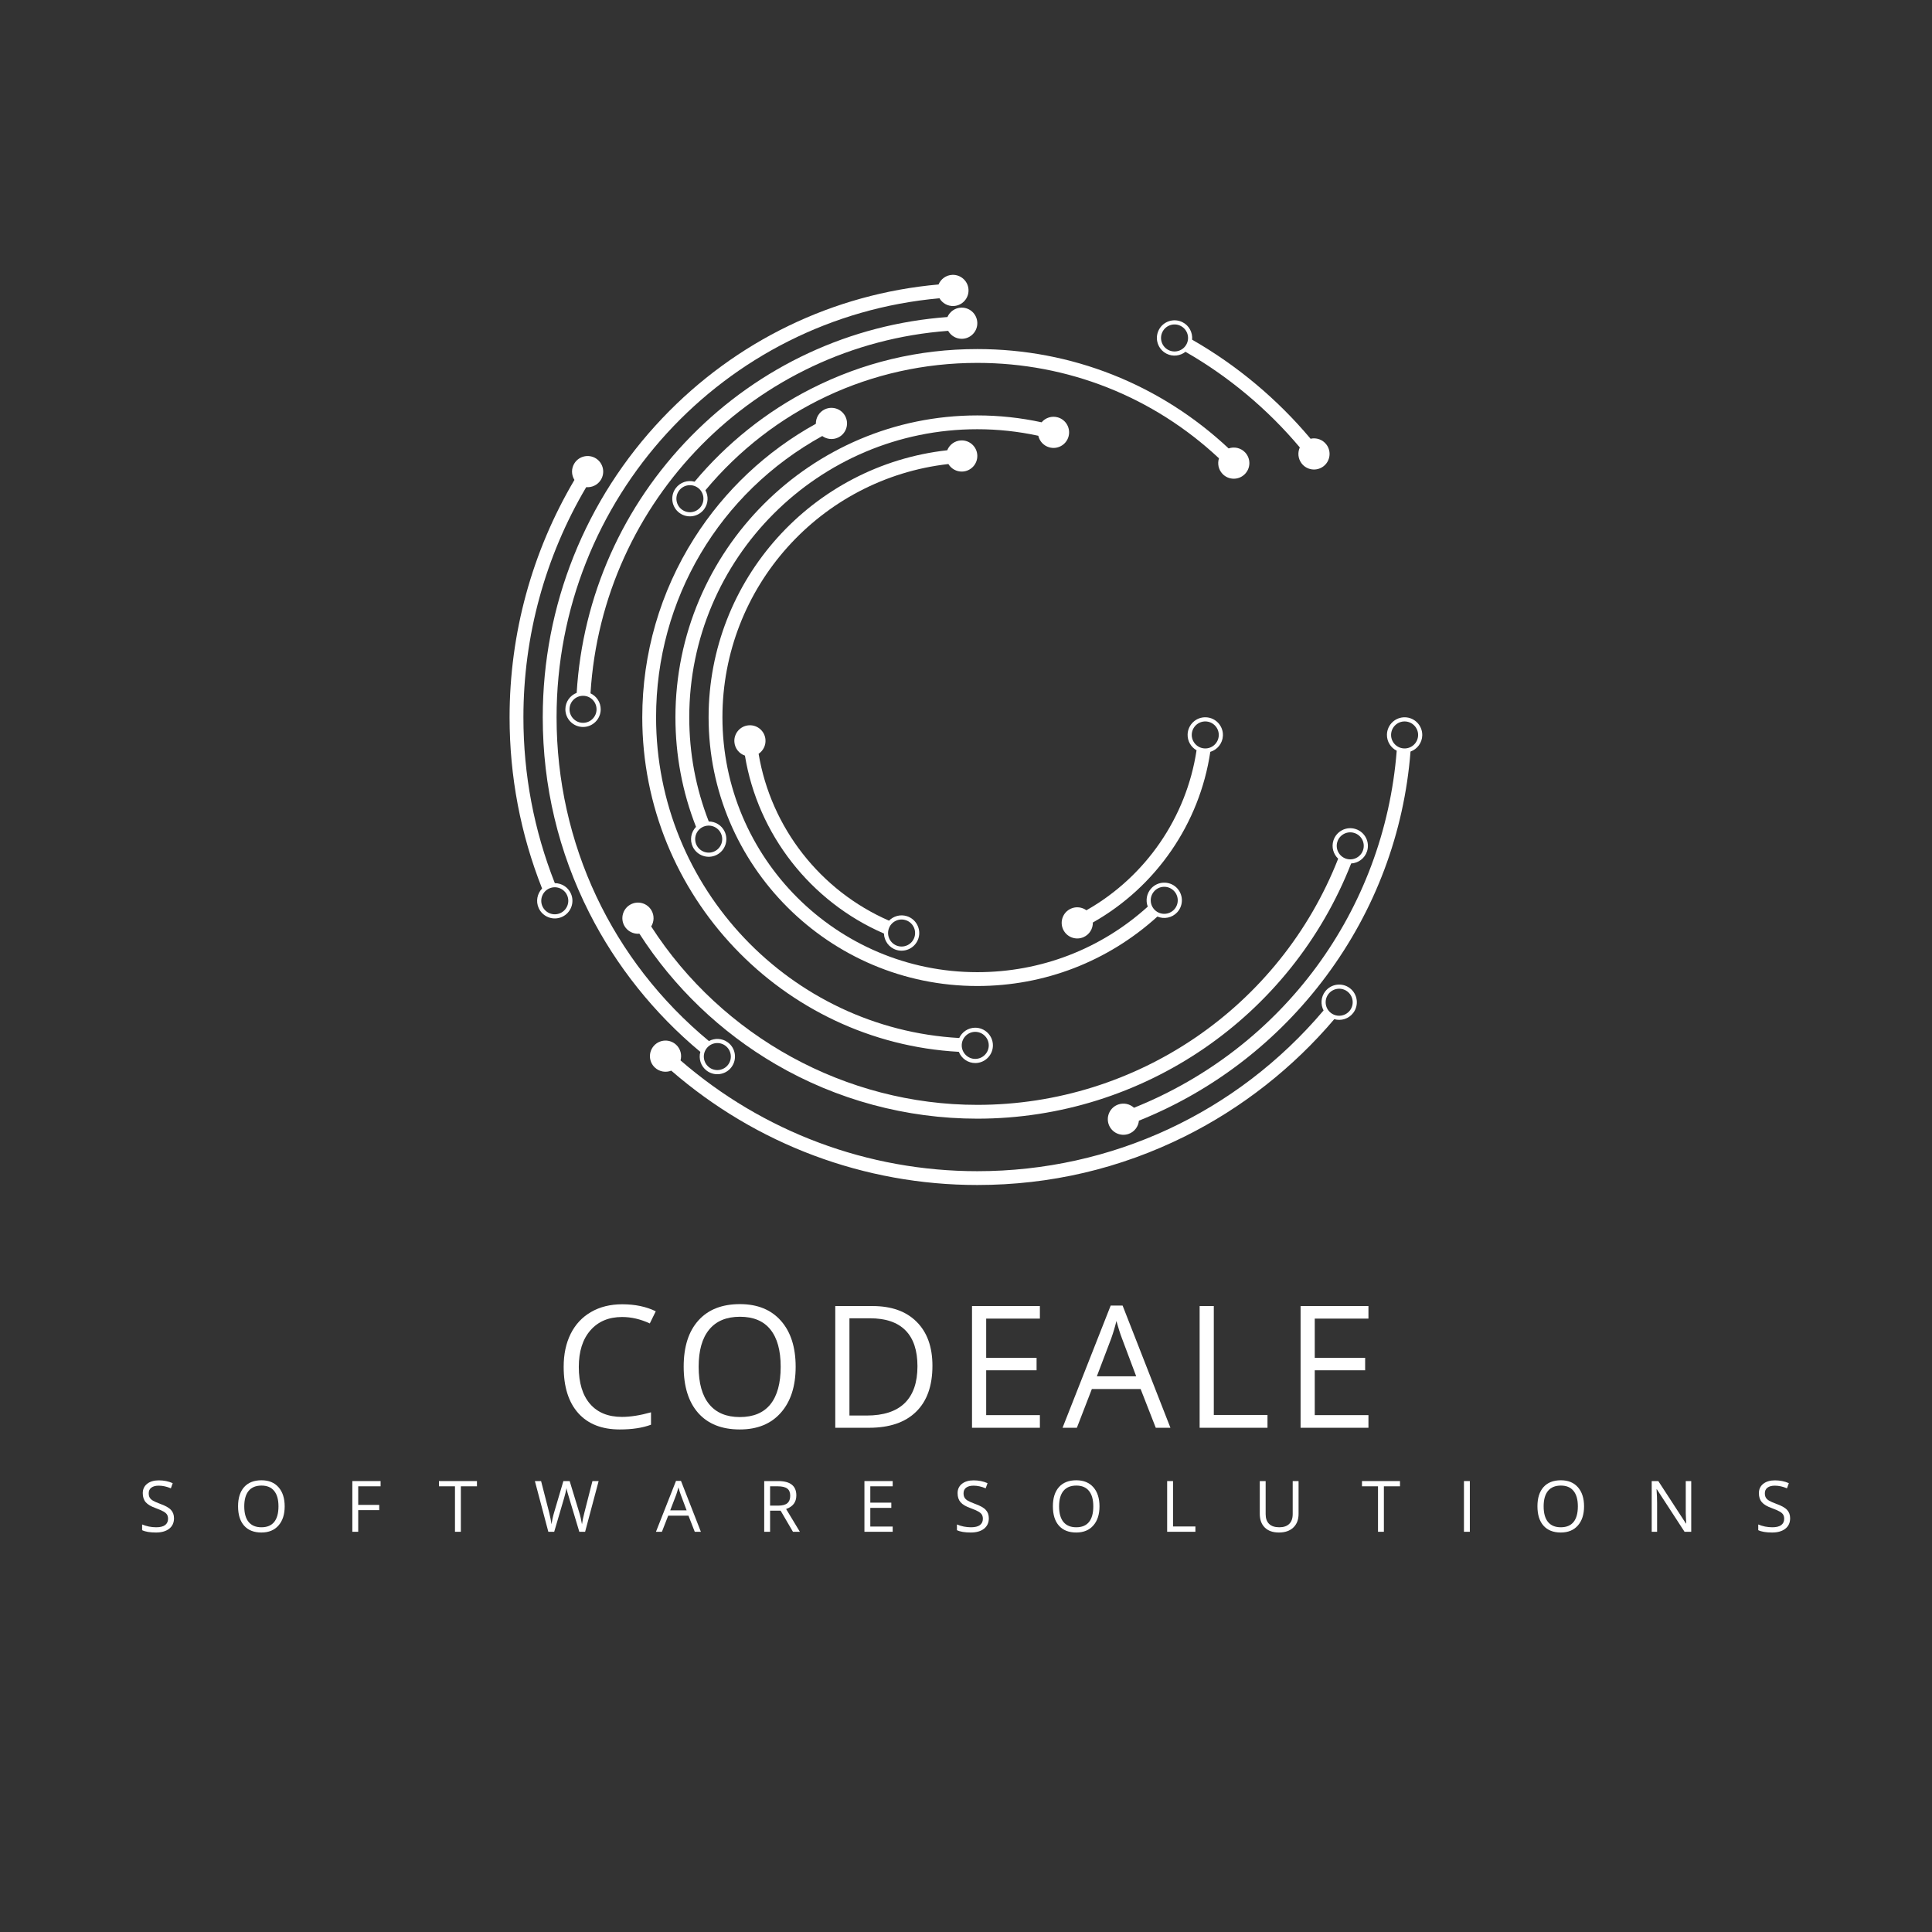<svg xmlns="http://www.w3.org/2000/svg" xmlns:xlink="http://www.w3.org/1999/xlink" width="500" zoomAndPan="magnify" viewBox="0 0 375 375" height="500" preserveAspectRatio="xMidYMid meet" version="1.0"><rect x="0" y="0" width="375" height="375" fill="#333333" stroke="none"/><defs><g/><clipPath id="70f6e5bc8f"><path d="M 126 191 L 264 191 L 264 230.27 L 126 230.27 Z M 126 191 " clip-rule="nonzero"/></clipPath><clipPath id="fdca2e52c4"><path d="M 98.789 88 L 118 88 L 118 179 L 98.789 179 Z M 98.789 88 " clip-rule="nonzero"/></clipPath><clipPath id="d525808e25"><path d="M 215 139 L 276.539 139 L 276.539 221 L 215 221 Z M 215 139 " clip-rule="nonzero"/></clipPath><clipPath id="8e9624bf5e"><path d="M 105 53.27 L 188 53.27 L 188 209 L 105 209 Z M 105 53.27 " clip-rule="nonzero"/></clipPath></defs><g fill="#ffffff" fill-opacity="1"><g transform="translate(107.392, 277.129)"><g><path d="M 13.359 -21.5 C 10.766 -21.5 8.711 -20.633 7.203 -18.906 C 5.703 -17.188 4.953 -14.82 4.953 -11.812 C 4.953 -8.719 5.676 -6.328 7.125 -4.641 C 8.582 -2.953 10.648 -2.109 13.328 -2.109 C 14.973 -2.109 16.852 -2.406 18.969 -3 L 18.969 -0.594 C 17.332 0.02 15.312 0.328 12.906 0.328 C 9.426 0.328 6.738 -0.727 4.844 -2.844 C 2.957 -4.957 2.016 -7.957 2.016 -11.844 C 2.016 -14.281 2.469 -16.41 3.375 -18.234 C 4.289 -20.066 5.609 -21.477 7.328 -22.469 C 9.047 -23.469 11.066 -23.969 13.391 -23.969 C 15.867 -23.969 18.035 -23.516 19.891 -22.609 L 18.734 -20.25 C 16.941 -21.082 15.148 -21.5 13.359 -21.5 Z M 13.359 -21.5 "/></g></g></g><g fill="#ffffff" fill-opacity="1"><g transform="translate(130.686, 277.129)"><g><path d="M 23.75 -11.844 C 23.75 -8.062 22.789 -5.086 20.875 -2.922 C 18.969 -0.754 16.312 0.328 12.906 0.328 C 9.426 0.328 6.738 -0.734 4.844 -2.859 C 2.957 -4.992 2.016 -8 2.016 -11.875 C 2.016 -15.719 2.961 -18.695 4.859 -20.812 C 6.754 -22.938 9.445 -24 12.938 -24 C 16.332 -24 18.984 -22.922 20.891 -20.766 C 22.797 -18.609 23.75 -15.633 23.75 -11.844 Z M 4.922 -11.844 C 4.922 -8.645 5.602 -6.219 6.969 -4.562 C 8.332 -2.906 10.312 -2.078 12.906 -2.078 C 15.531 -2.078 17.508 -2.898 18.844 -4.547 C 20.176 -6.203 20.844 -8.633 20.844 -11.844 C 20.844 -15.02 20.176 -17.43 18.844 -19.078 C 17.52 -20.723 15.551 -21.547 12.938 -21.547 C 10.32 -21.547 8.332 -20.719 6.969 -19.062 C 5.602 -17.406 4.922 -15 4.922 -11.844 Z M 4.922 -11.844 "/></g></g></g><g fill="#ffffff" fill-opacity="1"><g transform="translate(158.876, 277.129)"><g><path d="M 22.109 -12.031 C 22.109 -8.133 21.047 -5.156 18.922 -3.094 C 16.805 -1.031 13.766 0 9.797 0 L 3.25 0 L 3.25 -23.625 L 10.484 -23.625 C 14.16 -23.625 17.016 -22.602 19.047 -20.562 C 21.086 -18.531 22.109 -15.688 22.109 -12.031 Z M 19.203 -11.938 C 19.203 -15.02 18.426 -17.344 16.875 -18.906 C 15.332 -20.469 13.035 -21.25 9.984 -21.25 L 6 -21.25 L 6 -2.375 L 9.344 -2.375 C 12.613 -2.375 15.07 -3.176 16.719 -4.781 C 18.375 -6.395 19.203 -8.781 19.203 -11.938 Z M 19.203 -11.938 "/></g></g></g><g fill="#ffffff" fill-opacity="1"><g transform="translate(185.418, 277.129)"><g><path d="M 16.422 0 L 3.25 0 L 3.25 -23.625 L 16.422 -23.625 L 16.422 -21.188 L 6 -21.188 L 6 -13.578 L 15.781 -13.578 L 15.781 -11.156 L 6 -11.156 L 6 -2.453 L 16.422 -2.453 Z M 16.422 0 "/></g></g></g><g fill="#ffffff" fill-opacity="1"><g transform="translate(206.24, 277.129)"><g><path d="M 18.094 0 L 15.156 -7.516 L 5.688 -7.516 L 2.781 0 L 0 0 L 9.344 -23.719 L 11.656 -23.719 L 20.938 0 Z M 14.297 -9.984 L 11.547 -17.312 C 11.191 -18.238 10.828 -19.375 10.453 -20.719 C 10.211 -19.688 9.875 -18.551 9.438 -17.312 L 6.656 -9.984 Z M 14.297 -9.984 "/></g></g></g><g fill="#ffffff" fill-opacity="1"><g transform="translate(229.598, 277.129)"><g><path d="M 3.25 0 L 3.25 -23.625 L 6 -23.625 L 6 -2.484 L 16.422 -2.484 L 16.422 0 Z M 3.25 0 "/></g></g></g><g fill="#ffffff" fill-opacity="1"><g transform="translate(249.192, 277.129)"><g><path d="M 16.422 0 L 3.25 0 L 3.25 -23.625 L 16.422 -23.625 L 16.422 -21.188 L 6 -21.188 L 6 -13.578 L 15.781 -13.578 L 15.781 -11.156 L 6 -11.156 L 6 -2.453 L 16.422 -2.453 Z M 16.422 0 "/></g></g></g><g fill="#ffffff" fill-opacity="1"><g transform="translate(26.868, 297.319)"><g><path d="M 6.906 -2.625 C 6.906 -1.75 6.586 -1.066 5.953 -0.578 C 5.328 -0.098 4.477 0.141 3.406 0.141 C 2.238 0.141 1.344 -0.008 0.719 -0.312 L 0.719 -1.422 C 1.113 -1.254 1.551 -1.117 2.031 -1.016 C 2.508 -0.922 2.984 -0.875 3.453 -0.875 C 4.211 -0.875 4.785 -1.016 5.172 -1.297 C 5.555 -1.586 5.75 -1.992 5.75 -2.516 C 5.75 -2.848 5.68 -3.125 5.547 -3.344 C 5.41 -3.562 5.18 -3.758 4.859 -3.938 C 4.535 -4.125 4.047 -4.336 3.391 -4.578 C 2.473 -4.898 1.816 -5.285 1.422 -5.734 C 1.035 -6.18 0.844 -6.77 0.844 -7.5 C 0.844 -8.258 1.125 -8.863 1.688 -9.312 C 2.258 -9.758 3.016 -9.984 3.953 -9.984 C 4.93 -9.984 5.832 -9.801 6.656 -9.438 L 6.297 -8.438 C 5.484 -8.781 4.695 -8.953 3.938 -8.953 C 3.32 -8.953 2.844 -8.82 2.5 -8.562 C 2.164 -8.301 2 -7.941 2 -7.484 C 2 -7.141 2.062 -6.859 2.188 -6.641 C 2.312 -6.422 2.52 -6.223 2.812 -6.047 C 3.113 -5.867 3.57 -5.664 4.188 -5.438 C 5.219 -5.07 5.926 -4.676 6.312 -4.25 C 6.707 -3.832 6.906 -3.289 6.906 -2.625 Z M 6.906 -2.625 "/></g></g></g><g fill="#ffffff" fill-opacity="1"><g transform="translate(45.365, 297.319)"><g><path d="M 9.891 -4.938 C 9.891 -3.363 9.488 -2.125 8.688 -1.219 C 7.895 -0.312 6.789 0.141 5.375 0.141 C 3.926 0.141 2.805 -0.301 2.016 -1.188 C 1.234 -2.07 0.844 -3.328 0.844 -4.953 C 0.844 -6.547 1.234 -7.785 2.016 -8.672 C 2.805 -9.555 3.93 -10 5.391 -10 C 6.805 -10 7.91 -9.547 8.703 -8.641 C 9.492 -7.742 9.891 -6.508 9.891 -4.938 Z M 2.047 -4.938 C 2.047 -3.602 2.328 -2.594 2.891 -1.906 C 3.461 -1.219 4.289 -0.875 5.375 -0.875 C 6.469 -0.875 7.289 -1.211 7.844 -1.891 C 8.406 -2.578 8.688 -3.594 8.688 -4.938 C 8.688 -6.258 8.406 -7.258 7.844 -7.938 C 7.289 -8.625 6.473 -8.969 5.391 -8.969 C 4.297 -8.969 3.461 -8.625 2.891 -7.938 C 2.328 -7.25 2.047 -6.25 2.047 -4.938 Z M 2.047 -4.938 "/></g></g></g><g fill="#ffffff" fill-opacity="1"><g transform="translate(67.029, 297.319)"><g><path d="M 2.5 0 L 1.359 0 L 1.359 -9.844 L 6.844 -9.844 L 6.844 -8.828 L 2.5 -8.828 L 2.5 -5.219 L 6.578 -5.219 L 6.578 -4.203 L 2.5 -4.203 Z M 2.5 0 "/></g></g></g><g fill="#ffffff" fill-opacity="1"><g transform="translate(85.076, 297.319)"><g><path d="M 4.375 0 L 3.234 0 L 3.234 -8.828 L 0.125 -8.828 L 0.125 -9.844 L 7.5 -9.844 L 7.5 -8.828 L 4.375 -8.828 Z M 4.375 0 "/></g></g></g><g fill="#ffffff" fill-opacity="1"><g transform="translate(103.633, 297.319)"><g><path d="M 9.938 0 L 8.812 0 L 6.828 -6.594 C 6.734 -6.883 6.625 -7.25 6.5 -7.688 C 6.383 -8.133 6.328 -8.398 6.328 -8.484 C 6.223 -7.898 6.066 -7.254 5.859 -6.547 L 3.938 0 L 2.797 0 L 0.188 -9.844 L 1.391 -9.844 L 2.953 -3.766 C 3.16 -2.91 3.316 -2.141 3.422 -1.453 C 3.535 -2.266 3.711 -3.066 3.953 -3.859 L 5.719 -9.844 L 6.938 -9.844 L 8.781 -3.797 C 9 -3.109 9.18 -2.328 9.328 -1.453 C 9.41 -2.086 9.57 -2.863 9.812 -3.781 L 11.359 -9.844 L 12.562 -9.844 Z M 9.938 0 "/></g></g></g><g fill="#ffffff" fill-opacity="1"><g transform="translate(127.321, 297.319)"><g><path d="M 7.531 0 L 6.312 -3.125 L 2.375 -3.125 L 1.156 0 L 0 0 L 3.891 -9.875 L 4.859 -9.875 L 8.719 0 Z M 5.953 -4.156 L 4.812 -7.203 C 4.664 -7.586 4.516 -8.062 4.359 -8.625 C 4.254 -8.195 4.113 -7.723 3.938 -7.203 L 2.766 -4.156 Z M 5.953 -4.156 "/></g></g></g><g fill="#ffffff" fill-opacity="1"><g transform="translate(146.974, 297.319)"><g><path d="M 2.5 -4.094 L 2.5 0 L 1.359 0 L 1.359 -9.844 L 4.047 -9.844 C 5.254 -9.844 6.145 -9.609 6.719 -9.141 C 7.301 -8.68 7.594 -7.988 7.594 -7.062 C 7.594 -5.758 6.93 -4.879 5.609 -4.422 L 8.281 0 L 6.938 0 L 4.547 -4.094 Z M 2.5 -5.078 L 4.062 -5.078 C 4.875 -5.078 5.469 -5.234 5.844 -5.547 C 6.219 -5.867 6.406 -6.352 6.406 -7 C 6.406 -7.645 6.211 -8.109 5.828 -8.391 C 5.441 -8.68 4.828 -8.828 3.984 -8.828 L 2.5 -8.828 Z M 2.5 -5.078 "/></g></g></g><g fill="#ffffff" fill-opacity="1"><g transform="translate(166.426, 297.319)"><g><path d="M 6.844 0 L 1.359 0 L 1.359 -9.844 L 6.844 -9.844 L 6.844 -8.828 L 2.5 -8.828 L 2.5 -5.656 L 6.578 -5.656 L 6.578 -4.641 L 2.5 -4.641 L 2.5 -1.016 L 6.844 -1.016 Z M 6.844 0 "/></g></g></g><g fill="#ffffff" fill-opacity="1"><g transform="translate(185.024, 297.319)"><g><path d="M 6.906 -2.625 C 6.906 -1.75 6.586 -1.066 5.953 -0.578 C 5.328 -0.098 4.477 0.141 3.406 0.141 C 2.238 0.141 1.344 -0.008 0.719 -0.312 L 0.719 -1.422 C 1.113 -1.254 1.551 -1.117 2.031 -1.016 C 2.508 -0.922 2.984 -0.875 3.453 -0.875 C 4.211 -0.875 4.785 -1.016 5.172 -1.297 C 5.555 -1.586 5.75 -1.992 5.75 -2.516 C 5.75 -2.848 5.68 -3.125 5.547 -3.344 C 5.41 -3.562 5.18 -3.758 4.859 -3.938 C 4.535 -4.125 4.047 -4.336 3.391 -4.578 C 2.473 -4.898 1.816 -5.285 1.422 -5.734 C 1.035 -6.18 0.844 -6.77 0.844 -7.5 C 0.844 -8.258 1.125 -8.863 1.688 -9.312 C 2.258 -9.758 3.016 -9.984 3.953 -9.984 C 4.93 -9.984 5.832 -9.801 6.656 -9.438 L 6.297 -8.438 C 5.484 -8.781 4.695 -8.953 3.938 -8.953 C 3.32 -8.953 2.844 -8.82 2.5 -8.562 C 2.164 -8.301 2 -7.941 2 -7.484 C 2 -7.141 2.062 -6.859 2.188 -6.641 C 2.312 -6.422 2.52 -6.223 2.812 -6.047 C 3.113 -5.867 3.57 -5.664 4.188 -5.438 C 5.219 -5.07 5.926 -4.676 6.312 -4.25 C 6.707 -3.832 6.906 -3.289 6.906 -2.625 Z M 6.906 -2.625 "/></g></g></g><g fill="#ffffff" fill-opacity="1"><g transform="translate(203.521, 297.319)"><g><path d="M 9.891 -4.938 C 9.891 -3.363 9.488 -2.125 8.688 -1.219 C 7.895 -0.312 6.789 0.141 5.375 0.141 C 3.926 0.141 2.805 -0.301 2.016 -1.188 C 1.234 -2.07 0.844 -3.328 0.844 -4.953 C 0.844 -6.547 1.234 -7.785 2.016 -8.672 C 2.805 -9.555 3.93 -10 5.391 -10 C 6.805 -10 7.91 -9.547 8.703 -8.641 C 9.492 -7.742 9.891 -6.508 9.891 -4.938 Z M 2.047 -4.938 C 2.047 -3.602 2.328 -2.594 2.891 -1.906 C 3.461 -1.219 4.289 -0.875 5.375 -0.875 C 6.469 -0.875 7.289 -1.211 7.844 -1.891 C 8.406 -2.578 8.688 -3.594 8.688 -4.938 C 8.688 -6.258 8.406 -7.258 7.844 -7.938 C 7.289 -8.625 6.473 -8.969 5.391 -8.969 C 4.297 -8.969 3.461 -8.625 2.891 -7.938 C 2.328 -7.25 2.047 -6.25 2.047 -4.938 Z M 2.047 -4.938 "/></g></g></g><g fill="#ffffff" fill-opacity="1"><g transform="translate(225.185, 297.319)"><g><path d="M 1.359 0 L 1.359 -9.844 L 2.5 -9.844 L 2.5 -1.031 L 6.844 -1.031 L 6.844 0 Z M 1.359 0 "/></g></g></g><g fill="#ffffff" fill-opacity="1"><g transform="translate(243.271, 297.319)"><g><path d="M 8.781 -9.844 L 8.781 -3.469 C 8.781 -2.352 8.441 -1.473 7.766 -0.828 C 7.086 -0.18 6.156 0.141 4.969 0.141 C 3.789 0.141 2.875 -0.18 2.219 -0.828 C 1.57 -1.473 1.25 -2.363 1.25 -3.5 L 1.25 -9.844 L 2.391 -9.844 L 2.391 -3.422 C 2.391 -2.598 2.613 -1.969 3.062 -1.531 C 3.508 -1.094 4.172 -0.875 5.047 -0.875 C 5.879 -0.875 6.52 -1.094 6.969 -1.531 C 7.414 -1.969 7.641 -2.602 7.641 -3.438 L 7.641 -9.844 Z M 8.781 -9.844 "/></g></g></g><g fill="#ffffff" fill-opacity="1"><g transform="translate(264.236, 297.319)"><g><path d="M 4.375 0 L 3.234 0 L 3.234 -8.828 L 0.125 -8.828 L 0.125 -9.844 L 7.5 -9.844 L 7.5 -8.828 L 4.375 -8.828 Z M 4.375 0 "/></g></g></g><g fill="#ffffff" fill-opacity="1"><g transform="translate(282.794, 297.319)"><g><path d="M 1.359 0 L 1.359 -9.844 L 2.5 -9.844 L 2.5 0 Z M 1.359 0 "/></g></g></g><g fill="#ffffff" fill-opacity="1"><g transform="translate(297.573, 297.319)"><g><path d="M 9.891 -4.938 C 9.891 -3.363 9.488 -2.125 8.688 -1.219 C 7.895 -0.312 6.789 0.141 5.375 0.141 C 3.926 0.141 2.805 -0.301 2.016 -1.188 C 1.234 -2.07 0.844 -3.328 0.844 -4.953 C 0.844 -6.547 1.234 -7.785 2.016 -8.672 C 2.805 -9.555 3.93 -10 5.391 -10 C 6.805 -10 7.91 -9.547 8.703 -8.641 C 9.492 -7.742 9.891 -6.508 9.891 -4.938 Z M 2.047 -4.938 C 2.047 -3.602 2.328 -2.594 2.891 -1.906 C 3.461 -1.219 4.289 -0.875 5.375 -0.875 C 6.469 -0.875 7.289 -1.211 7.844 -1.891 C 8.406 -2.578 8.688 -3.594 8.688 -4.938 C 8.688 -6.258 8.406 -7.258 7.844 -7.938 C 7.289 -8.625 6.473 -8.969 5.391 -8.969 C 4.297 -8.969 3.461 -8.625 2.891 -7.938 C 2.328 -7.25 2.047 -6.25 2.047 -4.938 Z M 2.047 -4.938 "/></g></g></g><g fill="#ffffff" fill-opacity="1"><g transform="translate(319.236, 297.319)"><g><path d="M 9.031 0 L 7.734 0 L 2.359 -8.25 L 2.297 -8.25 C 2.367 -7.281 2.406 -6.395 2.406 -5.594 L 2.406 0 L 1.359 0 L 1.359 -9.844 L 2.641 -9.844 L 8 -1.609 L 8.062 -1.609 C 8.051 -1.734 8.031 -2.125 8 -2.781 C 7.969 -3.438 7.957 -3.906 7.969 -4.188 L 7.969 -9.844 L 9.031 -9.844 Z M 9.031 0 "/></g></g></g><g fill="#ffffff" fill-opacity="1"><g transform="translate(340.557, 297.319)"><g><path d="M 6.906 -2.625 C 6.906 -1.75 6.586 -1.066 5.953 -0.578 C 5.328 -0.098 4.477 0.141 3.406 0.141 C 2.238 0.141 1.344 -0.008 0.719 -0.312 L 0.719 -1.422 C 1.113 -1.254 1.551 -1.117 2.031 -1.016 C 2.508 -0.922 2.984 -0.875 3.453 -0.875 C 4.211 -0.875 4.785 -1.016 5.172 -1.297 C 5.555 -1.586 5.75 -1.992 5.75 -2.516 C 5.75 -2.848 5.68 -3.125 5.547 -3.344 C 5.41 -3.562 5.18 -3.758 4.859 -3.938 C 4.535 -4.125 4.047 -4.336 3.391 -4.578 C 2.473 -4.898 1.816 -5.285 1.422 -5.734 C 1.035 -6.18 0.844 -6.77 0.844 -7.5 C 0.844 -8.258 1.125 -8.863 1.688 -9.312 C 2.258 -9.758 3.016 -9.984 3.953 -9.984 C 4.93 -9.984 5.832 -9.801 6.656 -9.438 L 6.297 -8.438 C 5.484 -8.781 4.695 -8.953 3.938 -8.953 C 3.32 -8.953 2.844 -8.82 2.5 -8.562 C 2.164 -8.301 2 -7.941 2 -7.484 C 2 -7.141 2.062 -6.859 2.188 -6.641 C 2.312 -6.422 2.52 -6.223 2.812 -6.047 C 3.113 -5.867 3.57 -5.664 4.188 -5.438 C 5.219 -5.07 5.926 -4.676 6.312 -4.25 C 6.707 -3.832 6.906 -3.289 6.906 -2.625 Z M 6.906 -2.625 "/></g></g></g><g clip-path="url(#70f6e5bc8f)"><path fill="#ffffff" d="M 257.609 193.254 C 257.621 193.238 257.637 193.215 257.66 193.188 C 257.637 193.215 257.621 193.238 257.609 193.254 Z M 258.34 196.617 C 257.191 195.742 256.969 194.094 257.848 192.941 C 257.805 192.996 257.762 193.051 257.723 193.102 C 257.758 193.059 257.797 193.008 257.848 192.941 C 258 192.742 258.07 192.648 258.094 192.621 C 258.062 192.656 257.957 192.801 257.848 192.941 C 258.727 191.793 260.371 191.57 261.523 192.445 C 262.676 193.324 262.898 194.973 262.02 196.125 C 261.141 197.273 259.492 197.496 258.34 196.617 Z M 126.973 202.93 C 125.828 204.148 125.887 206.062 127.105 207.207 C 127.988 208.035 129.234 208.23 130.289 207.812 C 146.809 222.145 167.789 230.008 189.695 230.008 C 203.848 230.008 217.414 226.828 230.016 220.555 C 241.035 215.07 250.988 207.25 258.98 197.82 C 260.301 198.203 261.777 197.766 262.66 196.609 C 263.805 195.109 263.516 192.953 262.012 191.805 C 260.508 190.66 258.352 190.949 257.207 192.453 C 256.371 193.547 256.305 194.984 256.902 196.129 C 240.082 216 215.773 227.328 189.695 227.328 C 168.457 227.328 148.113 219.711 132.09 205.824 C 132.383 204.773 132.102 203.594 131.25 202.797 C 130.031 201.652 128.117 201.711 126.973 202.93 " fill-opacity="1" fill-rule="nonzero"/></g><g clip-path="url(#fdca2e52c4)"><path fill="#ffffff" d="M 110.242 174.141 C 110.238 174.125 110.227 174.102 110.211 174.07 C 110.227 174.105 110.238 174.129 110.242 174.141 Z M 109.973 173.543 C 109.898 173.375 109.867 173.301 109.973 173.543 Z M 106.609 172.449 C 107.926 171.855 109.484 172.445 110.074 173.77 C 110.668 175.086 110.078 176.641 108.758 177.234 C 107.438 177.828 105.883 177.238 105.289 175.918 C 104.695 174.598 105.289 173.043 106.609 172.449 Z M 116.586 93.199 C 117.504 91.801 117.109 89.926 115.715 89.008 C 114.316 88.094 112.441 88.488 111.523 89.883 C 110.855 90.906 110.887 92.18 111.496 93.152 C 103.258 107.09 98.91 122.953 98.91 139.227 C 98.91 150.719 101.035 161.883 105.219 172.461 C 104.277 173.441 103.965 174.934 104.555 176.246 C 105.328 177.973 107.363 178.742 109.086 177.969 C 110.812 177.195 111.582 175.16 110.809 173.438 C 110.242 172.172 108.996 171.422 107.691 171.418 C 103.648 161.172 101.594 150.359 101.594 139.227 C 101.594 123.453 105.801 108.07 113.785 94.555 C 114.859 94.652 115.953 94.168 116.586 93.199 " fill-opacity="1" fill-rule="nonzero"/></g><path fill="#ffffff" d="M 227.156 68.117 C 227.184 68.133 227.191 68.137 227.156 68.117 Z M 227.141 68.113 C 227.121 68.102 227.094 68.086 227.059 68.066 C 227.09 68.086 227.121 68.102 227.141 68.113 Z M 229.148 63.25 C 230.445 63.898 230.973 65.477 230.324 66.77 C 229.68 68.062 228.102 68.59 226.805 67.945 C 225.512 67.297 224.984 65.719 225.633 64.426 C 226.277 63.129 227.855 62.605 229.148 63.25 Z M 257.453 86.281 C 256.715 85.305 255.5 84.906 254.379 85.16 C 247.934 77.469 240.074 70.902 231.387 65.93 C 231.52 64.559 230.816 63.18 229.508 62.531 C 227.816 61.688 225.754 62.375 224.91 64.066 C 224.066 65.758 224.758 67.82 226.449 68.664 C 227.672 69.277 229.09 69.078 230.102 68.285 C 238.48 73.086 246.066 79.43 252.293 86.848 C 251.844 87.828 251.938 89.016 252.633 89.934 C 253.641 91.266 255.539 91.527 256.871 90.52 C 258.203 89.512 258.465 87.609 257.453 86.281 " fill-opacity="1" fill-rule="nonzero"/><g clip-path="url(#d525808e25)"><path fill="#ffffff" d="M 270.004 142.906 C 270 142.945 270 142.973 270 142.992 C 270 142.973 270 142.945 270.004 142.906 Z M 270.016 142.188 C 270.016 142.18 270.016 142.18 270.016 142.188 Z M 272.684 140.031 C 274.129 140.059 275.285 141.262 275.254 142.707 C 275.223 144.152 274.023 145.305 272.578 145.273 C 271.133 145.246 269.977 144.047 270.008 142.602 C 270.008 142.711 270.004 142.82 270.004 142.898 C 270.004 142.832 270.004 142.734 270.008 142.598 C 270.012 142.387 270.016 142.27 270.016 142.215 C 270.012 142.285 270.012 142.441 270.008 142.598 C 270.039 141.152 271.238 140 272.684 140.031 Z M 276.059 142.723 C 276.098 140.832 274.59 139.262 272.703 139.227 C 270.812 139.188 269.242 140.691 269.203 142.582 C 269.176 143.949 269.957 145.145 271.102 145.715 C 268.672 176.703 249.035 203.402 220.105 215.016 C 219.316 214.285 218.152 214 217.062 214.379 C 215.484 214.922 214.648 216.645 215.191 218.227 C 215.738 219.805 217.461 220.645 219.043 220.098 C 220.195 219.699 220.953 218.668 221.062 217.523 C 235.539 211.711 248.078 202.035 257.457 189.398 C 266.938 176.629 272.547 161.645 273.781 145.875 C 275.082 145.414 276.027 144.184 276.059 142.723 C 276.059 142.727 276.059 142.73 276.059 142.73 C 276.059 142.73 276.059 142.727 276.059 142.723 C 276.059 142.668 276.059 142.621 276.062 142.57 C 276.059 142.621 276.059 142.672 276.059 142.723 " fill-opacity="1" fill-rule="nonzero"/></g><g clip-path="url(#8e9624bf5e)"><path fill="#ffffff" d="M 140.465 202.727 C 140.457 202.719 140.457 202.719 140.465 202.727 Z M 137.125 203.52 C 137.984 202.355 139.633 202.109 140.793 202.969 C 140.66 202.871 140.531 202.773 140.48 202.738 C 140.52 202.766 140.617 202.836 140.793 202.969 C 141.004 203.125 141.098 203.195 141.121 203.215 C 141.09 203.188 140.941 203.078 140.793 202.973 C 141.957 203.832 142.203 205.477 141.344 206.637 C 140.484 207.801 138.836 208.047 137.676 207.188 C 136.512 206.328 136.266 204.68 137.125 203.52 Z M 182.172 55.215 C 161.758 57.027 142.812 66.172 128.562 81.168 C 113.594 96.922 105.348 117.539 105.348 139.227 C 105.348 152.57 108.391 165.348 114.387 177.195 C 119.605 187.496 127.016 196.762 135.934 204.168 C 135.57 205.496 136.023 206.969 137.195 207.836 C 138.715 208.957 140.867 208.637 141.988 207.117 C 143.113 205.598 142.793 203.445 141.273 202.324 C 140.172 201.508 138.734 201.457 137.602 202.07 C 118.766 186.465 108.031 163.746 108.031 139.227 C 108.031 96.816 140.449 61.633 182.352 57.895 C 182.898 58.836 183.938 59.449 185.102 59.398 C 186.773 59.32 188.062 57.906 187.988 56.238 C 187.914 54.57 186.496 53.277 184.828 53.352 C 183.617 53.406 182.609 54.168 182.172 55.215 " fill-opacity="1" fill-rule="nonzero"/></g><path fill="#ffffff" d="M 259.531 163.535 C 259.527 163.562 259.516 163.586 259.512 163.609 C 259.516 163.586 259.527 163.562 259.531 163.535 Z M 259.504 163.625 C 259.496 163.656 259.484 163.68 259.48 163.703 C 259.484 163.684 259.496 163.656 259.504 163.625 Z M 259.461 163.766 C 259.457 163.773 259.457 163.773 259.461 163.766 Z M 259.66 163.137 C 259.664 163.133 259.664 163.129 259.668 163.121 C 259.664 163.129 259.664 163.133 259.66 163.137 Z M 259.691 163.043 C 259.703 163.012 259.711 162.992 259.711 162.98 C 259.707 162.992 259.703 163.012 259.691 163.043 Z M 262.887 161.684 C 264.266 162.125 265.023 163.609 264.578 164.984 C 264.133 166.363 262.656 167.121 261.277 166.676 C 259.902 166.23 259.141 164.75 259.586 163.375 C 259.605 163.309 259.625 163.258 259.637 163.211 C 259.621 163.262 259.605 163.316 259.586 163.375 C 260.027 161.996 261.512 161.238 262.887 161.684 Z M 265.414 165.02 C 265.391 165.086 265.367 165.156 265.344 165.23 C 265.926 163.434 264.934 161.496 263.133 160.918 C 261.336 160.336 259.402 161.328 258.82 163.125 C 258.402 164.426 258.805 165.793 259.738 166.672 C 248.469 195.387 220.73 214.453 189.695 214.453 C 164.191 214.453 140.195 201.254 126.395 179.824 C 126.965 178.91 127.027 177.719 126.457 176.719 C 125.629 175.27 123.781 174.762 122.328 175.594 C 120.879 176.418 120.371 178.27 121.199 179.719 C 121.809 180.781 122.961 181.336 124.109 181.23 C 130.777 191.609 139.863 200.328 150.531 206.555 C 162.383 213.477 175.926 217.133 189.695 217.133 C 221.855 217.133 250.598 197.363 262.258 167.598 C 263.637 167.527 264.895 166.621 265.344 165.23 C 265.285 165.418 265.227 165.602 265.195 165.695 C 265.219 165.621 265.266 165.48 265.344 165.23 C 265.371 165.148 265.395 165.082 265.414 165.02 " fill-opacity="1" fill-rule="nonzero"/><path fill="#ffffff" d="M 113.156 140.301 C 111.707 140.293 110.539 139.109 110.547 137.664 C 110.551 136.215 111.734 135.047 113.18 135.055 C 114.629 135.059 115.797 136.242 115.789 137.688 C 115.793 137.328 115.793 136.965 115.789 137.688 C 115.789 137.906 115.789 138.027 115.789 138.078 C 115.789 138.012 115.789 137.852 115.789 137.688 C 115.785 139.137 114.602 140.309 113.156 140.301 Z M 189.695 62.66 C 189.652 60.988 188.266 59.668 186.594 59.711 C 185.379 59.742 184.352 60.488 183.895 61.535 C 165.059 62.93 147.48 71.074 134.129 84.668 C 120.871 98.168 113.062 115.75 111.934 134.484 C 110.656 134.977 109.746 136.211 109.738 137.66 C 109.73 139.551 111.262 141.098 113.152 141.105 C 115.043 141.117 116.586 139.586 116.598 137.691 C 116.602 136.316 115.789 135.125 114.617 134.574 C 116.902 97.129 146.582 67.004 184.035 64.215 C 184.566 65.16 185.59 65.789 186.746 65.762 C 188.418 65.715 189.738 64.328 189.695 62.66 " fill-opacity="1" fill-rule="nonzero"/><path fill="#ffffff" d="M 136.27 98.023 C 136.277 98.008 136.277 98.008 136.27 98.023 Z M 136.246 98.051 C 136.215 98.098 136.152 98.18 136.051 98.32 C 136.129 98.211 136.207 98.105 136.246 98.051 Z M 136.008 98.375 C 135.941 98.465 135.895 98.535 135.859 98.582 C 135.898 98.527 135.953 98.453 136.008 98.375 Z M 135.844 98.602 C 135.828 98.621 135.816 98.641 135.809 98.652 C 135.816 98.637 135.828 98.621 135.844 98.602 Z M 135.793 98.672 C 135.781 98.688 135.781 98.688 135.793 98.672 Z M 135.465 94.68 C 136.633 95.535 136.883 97.18 136.031 98.348 C 135.176 99.516 133.531 99.77 132.363 98.914 C 131.195 98.059 130.941 96.414 131.797 95.246 C 132.652 94.078 134.297 93.828 135.465 94.68 Z M 238.477 87.039 C 225.18 74.582 207.973 67.754 189.695 67.754 C 178.336 67.754 167.469 70.355 157.395 75.48 C 148.781 79.859 141.039 86.055 134.82 93.496 C 133.488 93.133 132.012 93.594 131.148 94.773 C 130.031 96.297 130.363 98.445 131.887 99.562 C 133.41 100.68 135.562 100.348 136.68 98.824 C 137.488 97.719 137.535 96.289 136.922 95.16 C 150.059 79.406 169.109 70.438 189.695 70.438 C 207.266 70.438 223.809 76.992 236.602 88.957 C 236.27 89.98 236.496 91.152 237.293 91.984 C 238.445 93.191 240.363 93.234 241.566 92.078 C 242.777 90.922 242.816 89.008 241.664 87.801 C 240.816 86.918 239.562 86.66 238.477 87.039 " fill-opacity="1" fill-rule="nonzero"/><path fill="#ffffff" d="M 188.84 200.293 C 188.848 200.293 188.863 200.293 188.887 200.293 C 188.863 200.293 188.848 200.293 188.84 200.293 Z M 188.914 200.293 C 188.957 200.289 189.02 200.289 189.102 200.289 C 189.027 200.289 188.961 200.289 188.914 200.293 Z M 189.57 200.277 C 189.59 200.277 189.605 200.277 189.617 200.277 C 189.602 200.277 189.59 200.277 189.57 200.277 Z M 189.656 200.277 C 189.668 200.277 189.668 200.277 189.656 200.277 Z M 186.672 202.953 C 186.648 201.508 187.801 200.309 189.246 200.281 C 189.246 200.281 189.242 200.281 189.242 200.281 C 189.242 200.281 189.246 200.281 189.246 200.281 C 189.312 200.281 189.363 200.281 189.41 200.281 C 189.359 200.281 189.305 200.281 189.246 200.281 C 190.695 200.258 191.891 201.414 191.918 202.859 C 191.941 204.309 190.789 205.504 189.34 205.531 C 187.895 205.555 186.699 204.398 186.672 202.953 Z M 189.355 206.336 C 191.246 206.301 192.758 204.734 192.723 202.848 C 192.688 200.957 191.125 199.445 189.234 199.48 C 187.879 199.504 186.719 200.32 186.184 201.477 C 153.449 199.645 127.344 172.383 127.344 139.227 C 127.344 116.309 139.633 95.645 159.598 84.633 C 160.465 85.262 161.641 85.414 162.676 84.926 C 164.188 84.211 164.832 82.406 164.117 80.895 C 163.406 79.387 161.602 78.738 160.09 79.453 C 158.977 79.98 158.336 81.098 158.359 82.254 C 148.77 87.551 140.641 95.184 134.742 104.48 C 128.148 114.871 124.664 126.887 124.664 139.227 C 124.664 173.832 151.93 202.289 186.109 204.16 C 186.617 205.453 187.887 206.359 189.355 206.336 " fill-opacity="1" fill-rule="nonzero"/><path fill="#ffffff" d="M 139.734 161.359 C 139.738 161.363 139.742 161.367 139.742 161.375 C 139.738 161.367 139.738 161.363 139.734 161.359 Z M 139.949 161.797 C 139.965 161.82 139.977 161.848 139.988 161.871 C 139.977 161.844 139.965 161.82 139.949 161.797 Z M 140.055 162.012 C 140.074 162.051 140.086 162.07 140.094 162.082 C 140.086 162.07 140.074 162.043 140.055 162.012 Z M 136.398 160.52 C 137.699 159.883 139.273 160.418 139.91 161.715 C 140.551 163.016 140.016 164.59 138.715 165.227 C 137.418 165.867 135.844 165.328 135.203 164.031 C 134.566 162.734 135.102 161.156 136.398 160.52 Z M 131.102 139.227 C 131.102 146.586 132.445 153.727 135.098 160.492 C 134.121 161.504 133.828 163.059 134.48 164.387 C 134.395 164.207 134.305 164.027 134.266 163.945 C 134.297 164.012 134.363 164.145 134.48 164.387 C 134.598 164.625 134.664 164.758 134.699 164.824 C 134.656 164.742 134.57 164.566 134.48 164.387 C 135.316 166.082 137.375 166.785 139.07 165.949 C 140.766 165.117 141.469 163.059 140.633 161.363 C 140.043 160.156 138.828 159.457 137.57 159.449 C 135.059 153.016 133.785 146.227 133.785 139.227 C 133.785 108.395 158.867 83.312 189.695 83.312 C 193.691 83.312 197.66 83.742 201.535 84.582 C 201.77 85.621 202.543 86.5 203.637 86.82 C 205.238 87.293 206.922 86.371 207.391 84.77 C 207.859 83.164 206.938 81.484 205.336 81.016 C 204.148 80.668 202.926 81.082 202.176 81.969 C 198.09 81.082 193.906 80.633 189.695 80.633 C 157.387 80.633 131.102 106.918 131.102 139.227 " fill-opacity="1" fill-rule="nonzero"/><path fill="#ffffff" d="M 223.883 173.152 C 223.859 173.18 223.832 173.207 223.816 173.227 C 223.832 173.207 223.855 173.184 223.883 173.152 Z M 224.152 172.859 C 224.18 172.832 224.203 172.809 224.219 172.785 C 224.199 172.809 224.176 172.832 224.152 172.859 Z M 224.285 172.719 C 224.355 172.641 224.344 172.656 224.285 172.719 Z M 227.758 172.824 C 228.82 173.805 228.887 175.469 227.906 176.531 C 226.922 177.594 225.262 177.66 224.199 176.68 C 223.137 175.695 223.07 174.035 224.051 172.973 C 224.039 172.984 224.027 172.996 224.016 173.008 C 224.027 172.996 224.039 172.984 224.051 172.973 C 224.07 172.949 224.086 172.934 224.102 172.914 C 224.086 172.934 224.07 172.949 224.051 172.969 C 225.031 171.906 226.695 171.84 227.758 172.824 Z M 228.496 177.078 C 229.777 175.688 229.691 173.516 228.305 172.23 C 226.914 170.949 224.742 171.035 223.461 172.426 C 222.547 173.414 222.332 174.797 222.781 175.977 C 213.676 184.203 202.051 188.699 189.695 188.699 C 162.414 188.699 140.223 166.504 140.223 139.227 C 140.223 113.941 159.27 92.875 184.082 90.07 C 184.629 90.973 185.637 91.566 186.77 91.531 C 188.441 91.477 189.75 90.078 189.695 88.41 C 189.641 86.738 188.242 85.43 186.574 85.484 C 185.332 85.523 184.289 86.309 183.859 87.395 C 157.66 90.312 137.539 112.543 137.539 139.227 C 137.539 167.984 160.938 191.383 189.695 191.383 C 202.754 191.383 215.039 186.617 224.648 177.906 C 225.941 178.449 227.492 178.164 228.496 177.078 " fill-opacity="1" fill-rule="nonzero"/><path fill="#ffffff" d="M 231.336 142.145 C 231.336 142.152 231.336 142.164 231.336 142.18 C 231.336 142.164 231.336 142.152 231.336 142.145 Z M 231.332 142.234 C 231.332 142.301 231.328 142.387 231.324 142.48 C 231.328 142.371 231.332 142.289 231.332 142.234 Z M 231.309 142.891 C 231.309 142.898 231.309 142.902 231.309 142.91 C 231.309 142.902 231.309 142.898 231.309 142.891 Z M 231.305 142.961 C 231.305 142.969 231.305 142.969 231.305 142.961 Z M 234.043 140.031 C 235.488 140.086 236.617 141.305 236.562 142.75 C 236.508 144.195 235.289 145.328 233.844 145.273 C 232.398 145.215 231.266 143.996 231.32 142.551 C 231.379 141.105 232.598 139.977 234.043 140.031 Z M 237.367 142.781 C 237.441 140.895 235.961 139.297 234.074 139.227 C 232.184 139.152 230.59 140.629 230.516 142.52 C 230.465 143.84 231.176 145.016 232.25 145.629 C 230.289 158.645 222.379 170.152 210.871 176.684 C 210.023 176.07 208.883 175.91 207.859 176.367 C 206.336 177.051 205.652 178.84 206.336 180.367 C 207.02 181.891 208.809 182.574 210.332 181.891 C 211.48 181.379 212.148 180.238 212.121 179.059 C 224.41 172.113 232.852 159.828 234.918 145.934 C 236.285 145.527 237.309 144.285 237.367 142.781 " fill-opacity="1" fill-rule="nonzero"/><path fill="#ffffff" d="M 175.387 178.473 C 175.383 178.473 175.383 178.473 175.383 178.473 C 175.383 178.473 175.387 178.473 175.387 178.473 Z M 174.223 183.605 C 172.84 183.176 172.062 181.703 172.492 180.324 C 172.918 178.941 174.391 178.164 175.773 178.594 C 175.625 178.547 175.48 178.5 175.414 178.48 C 175.465 178.5 175.574 178.531 175.773 178.594 C 175.988 178.66 176.102 178.695 176.148 178.711 C 176.09 178.691 175.934 178.645 175.773 178.594 C 177.156 179.02 177.93 180.492 177.504 181.875 C 177.074 183.258 175.605 184.031 174.223 183.605 Z M 147.246 146.309 C 148.117 145.723 148.66 144.703 148.578 143.582 C 148.461 141.914 147.012 140.66 145.344 140.781 C 143.68 140.898 142.422 142.348 142.543 144.016 C 142.633 145.266 143.469 146.285 144.59 146.664 C 147.109 161.953 157.34 175.031 171.574 181.199 C 171.617 182.621 172.547 183.93 173.984 184.375 C 173.793 184.316 173.605 184.258 173.516 184.227 C 173.586 184.25 173.73 184.293 173.984 184.375 C 174.258 184.457 174.406 184.504 174.469 184.523 C 174.391 184.5 174.188 184.438 173.984 184.375 C 175.789 184.934 177.715 183.918 178.273 182.113 C 178.832 180.309 177.816 178.383 176.012 177.824 C 174.746 177.434 173.426 177.816 172.555 178.699 C 159.223 172.891 149.637 160.637 147.246 146.309 " fill-opacity="1" fill-rule="nonzero"/></svg>